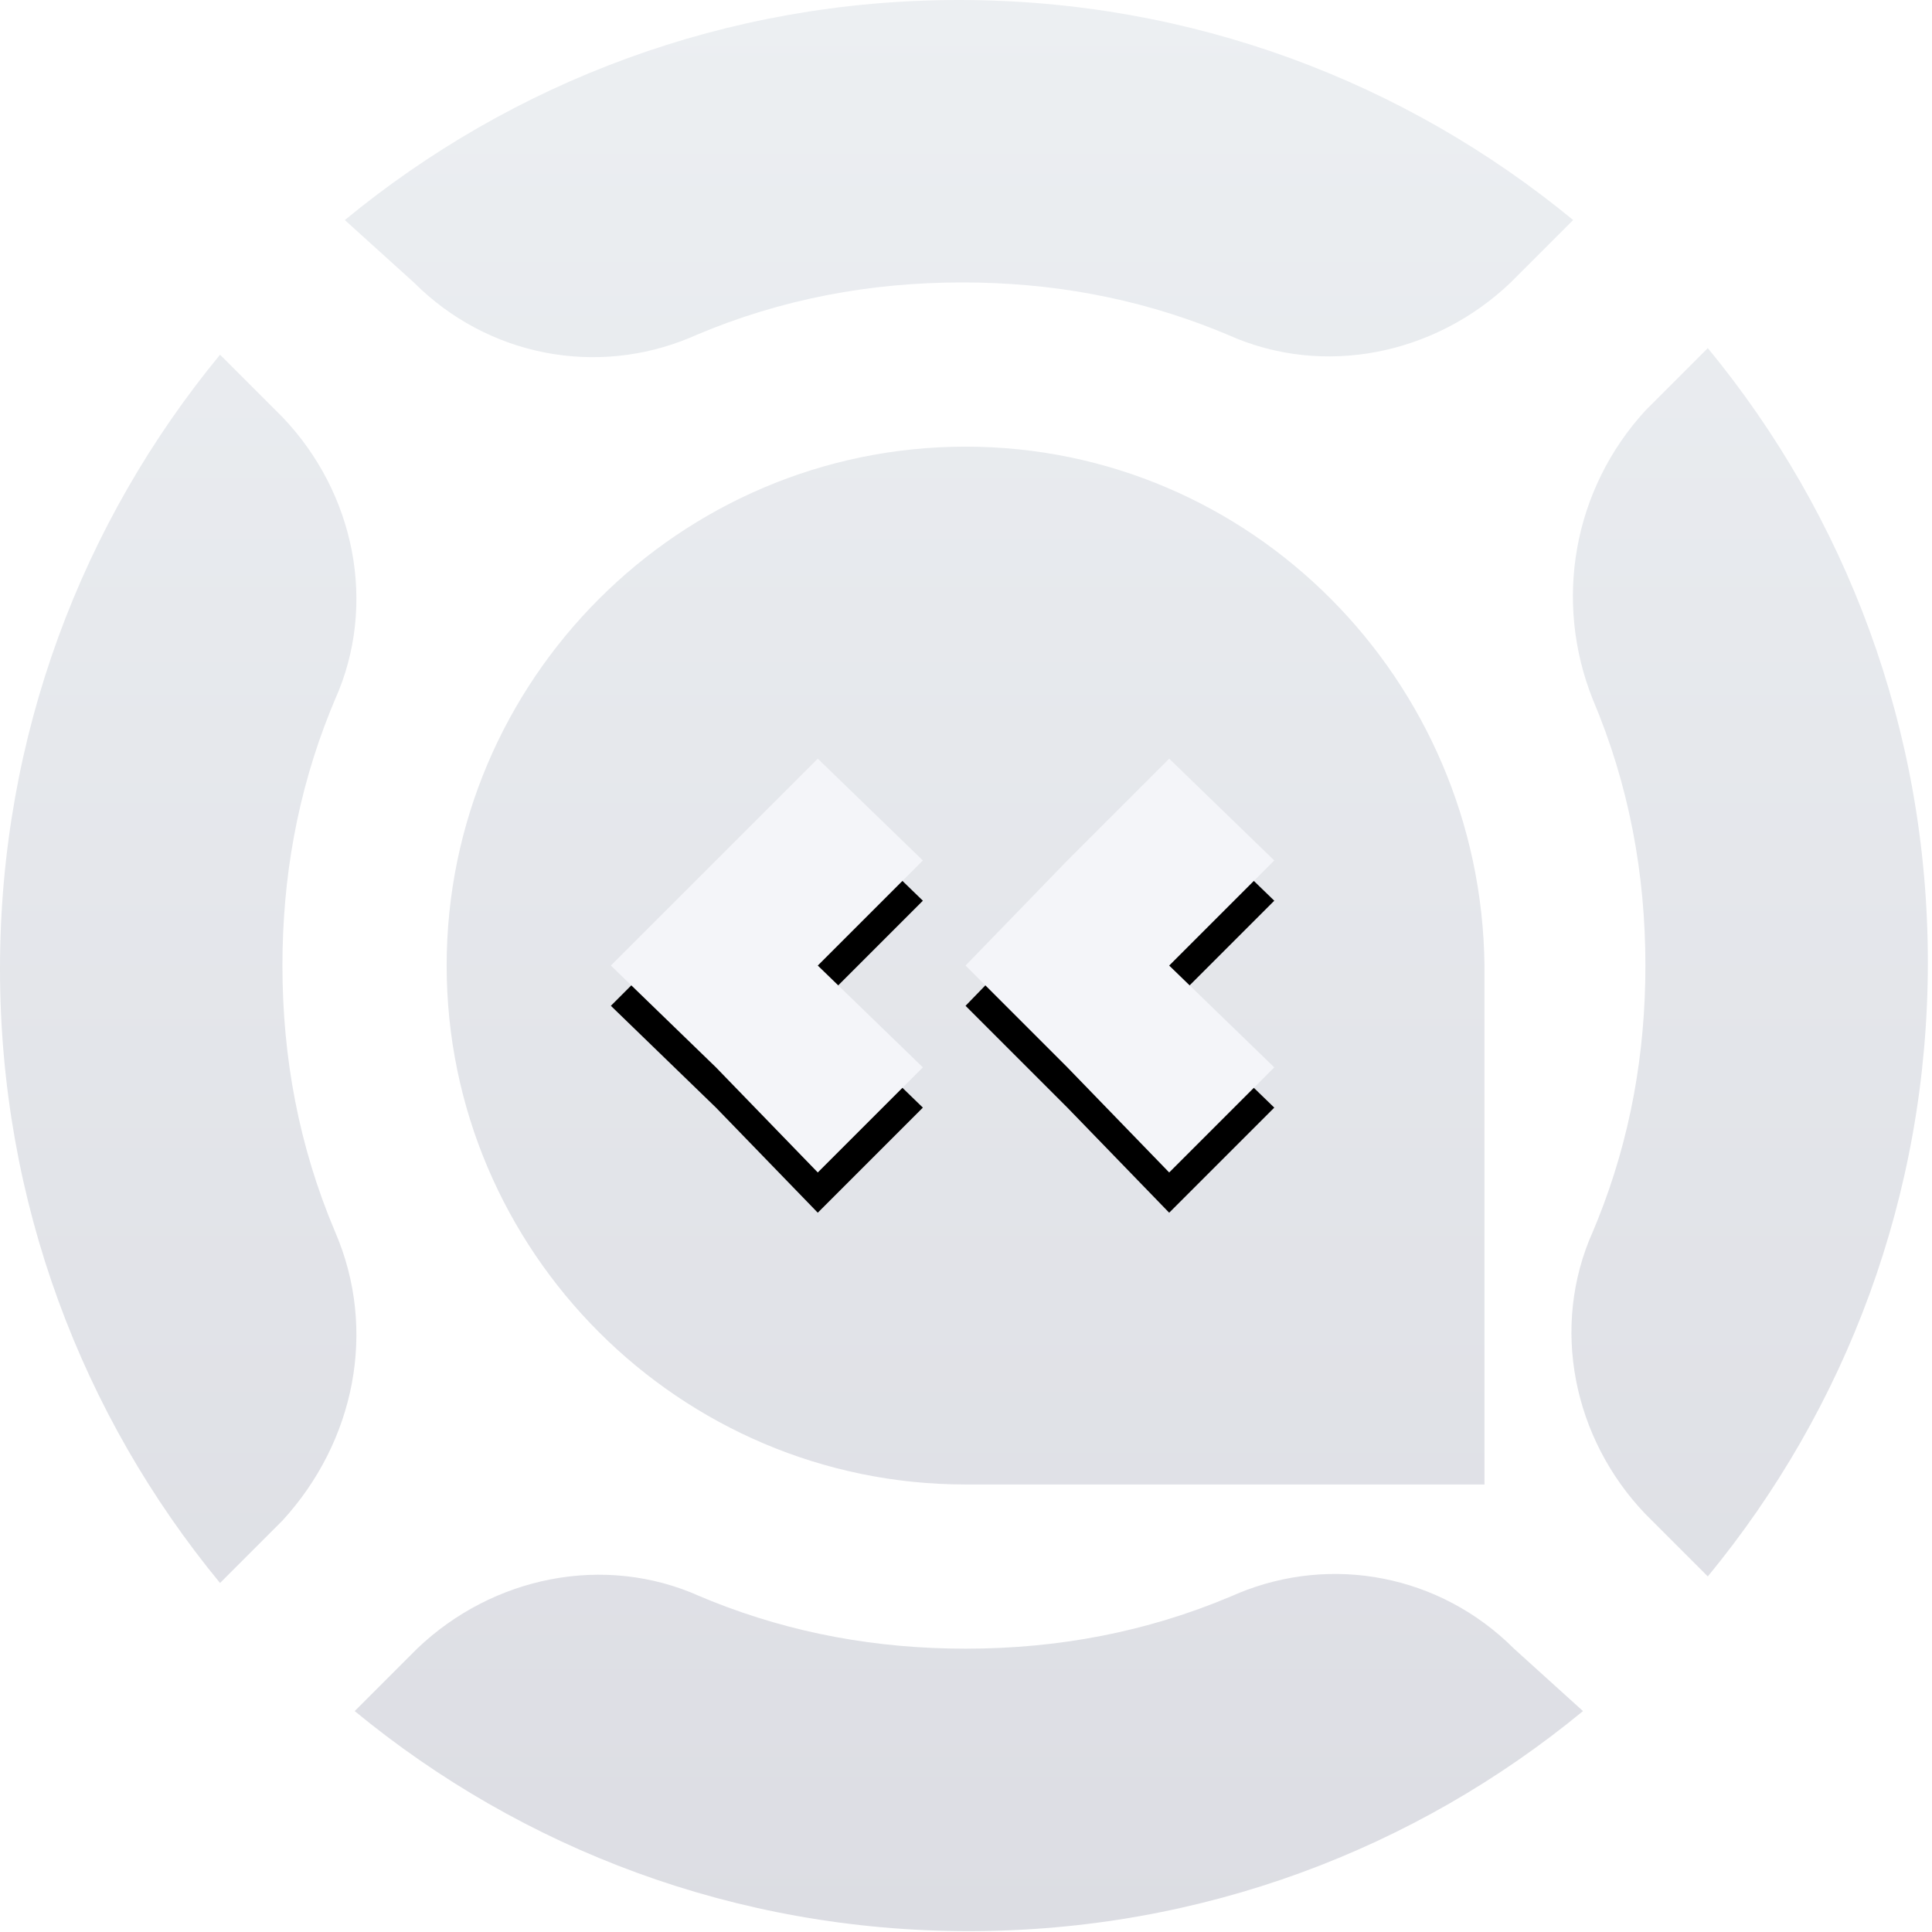 <?xml version="1.0" encoding="UTF-8"?>
<svg width="96px" height="96px" viewBox="0 0 96 96" version="1.1" xmlns="http://www.w3.org/2000/svg" xmlns:xlink="http://www.w3.org/1999/xlink">
    <!-- Generator: Sketch 63.1 (92452) - https://sketch.com -->
    <title>None</title>
    <desc>Created with Sketch.</desc>
    <defs>
        <linearGradient x1="50%" y1="0%" x2="50%" y2="100%" id="linearGradient-1">
            <stop stop-color="#ECEFF2" offset="0%"></stop>
            <stop stop-color="#DCDDE3" offset="100%"></stop>
        </linearGradient>
        <polygon id="path-2" points="45.857 42.756 40.635 37.697 35.576 42.756 30.354 47.978 35.576 53.037 40.635 58.259 45.857 53.037 40.635 47.978"></polygon>
        <filter x="-45.2%" y="-24.3%" width="190.3%" height="168.1%" filterUnits="objectBoundingBox" id="filter-3">
            <feOffset dx="0" dy="2" in="SourceAlpha" result="shadowOffsetOuter1"></feOffset>
            <feGaussianBlur stdDeviation="2" in="shadowOffsetOuter1" result="shadowBlurOuter1"></feGaussianBlur>
            <feColorMatrix values="0 0 0 0 0.43   0 0 0 0 0.466   0 0 0 0 0.538  0 0 0 0.1 0" type="matrix" in="shadowBlurOuter1"></feColorMatrix>
        </filter>
        <polygon id="path-4" points="63.318 42.756 58.096 37.697 53.037 42.756 47.978 47.978 53.037 53.037 58.096 58.259 63.318 53.037 58.096 47.978"></polygon>
        <filter x="-45.6%" y="-24.3%" width="191.3%" height="168.1%" filterUnits="objectBoundingBox" id="filter-5">
            <feOffset dx="0" dy="2" in="SourceAlpha" result="shadowOffsetOuter1"></feOffset>
            <feGaussianBlur stdDeviation="2" in="shadowOffsetOuter1" result="shadowBlurOuter1"></feGaussianBlur>
            <feColorMatrix values="0 0 0 0 0.43   0 0 0 0 0.466   0 0 0 0 0.538  0 0 0 0.1 0" type="matrix" in="shadowBlurOuter1"></feColorMatrix>
        </filter>
    </defs>
    <g id="页面-1" stroke="none" stroke-width="1" fill="none" fill-rule="evenodd">
        <g id="V1.0通讯录-成员-默认" transform="translate(-866, -464)" fill-rule="nonzero">
            <g id="BizChat_logo" transform="translate(866, 464)">
                <g id="BizChat">
                    <path d="M61.5,79.18 C66.165,77.233 71.558,78.249 75.231,81.922 L75.231,81.922 L78.658,85.023 C70.336,91.877 59.728,95.957 48.142,95.957 C36.555,95.957 25.948,91.877 17.625,85.023 L17.625,85.023 L20.725,81.922 C24.479,78.332 30.027,77.19 34.76,79.311 L34.76,79.311 L35.339,79.55 C39.404,81.179 43.617,81.922 47.978,81.922 C52.548,81.922 56.954,81.106 61.197,79.311 L61.197,79.311 Z M10.934,17.625 L14.034,20.725 C17.625,24.479 18.767,30.027 16.646,34.76 L16.646,34.76 L16.407,35.339 C14.778,39.404 14.034,43.617 14.034,47.978 C14.034,52.548 14.85,56.954 16.646,61.197 C18.767,66.093 17.625,71.641 14.034,75.558 L14.034,75.558 L10.934,78.658 C4.08,70.336 -4.26325641e-14,59.728 -4.26325641e-14,48.142 C-4.26325641e-14,36.555 4.08,25.948 10.934,17.625 L10.934,17.625 Z M84.86,17.298 C91.714,25.621 95.794,36.229 95.794,47.815 C95.794,59.402 91.714,70.009 84.86,78.332 L84.86,78.332 L81.759,75.231 C78.169,71.478 77.027,65.93 79.148,61.197 L79.148,61.197 L79.387,60.617 C81.016,56.553 81.759,52.34 81.759,47.978 C81.759,43.409 80.943,39.003 79.148,34.76 C77.19,29.864 78.169,24.316 81.759,20.399 L81.759,20.399 Z M47.978,22.194 C62.176,22.194 73.6,33.781 73.763,47.978 L73.763,47.978 L73.763,73.763 L47.978,73.763 C33.781,73.763 22.194,62.176 22.194,47.978 C22.194,33.781 33.781,22.194 47.978,22.194 Z M47.652,2.28379754e-13 C59.239,2.28379754e-13 69.846,4.08 78.169,10.934 L78.169,10.934 L75.068,14.034 C71.315,17.625 65.766,18.767 61.034,16.646 L61.034,16.646 L60.454,16.407 C56.39,14.778 52.177,14.034 47.815,14.034 C43.246,14.034 38.84,14.85 34.597,16.646 L34.597,16.646 L34.294,16.777 C29.629,18.724 24.236,17.708 20.562,14.034 L20.562,14.034 L17.135,10.934 C25.458,4.08 36.065,2.28379754e-13 47.652,2.28379754e-13 Z" id="形状结合" fill="url(#linearGradient-1)"></path>
                    <g id="路径">
                        <use fill="black" fill-opacity="1" filter="url(#filter-3)" xlink:href="#path-2"></use>
                        <use fill="#F4F5F9" xlink:href="#path-2"></use>
                    </g>
                    <g id="路径">
                        <use fill="black" fill-opacity="1" filter="url(#filter-5)" xlink:href="#path-4"></use>
                        <use fill="#F4F5F9" xlink:href="#path-4"></use>
                    </g>
                </g>
            </g>
        </g>
    </g>
</svg>